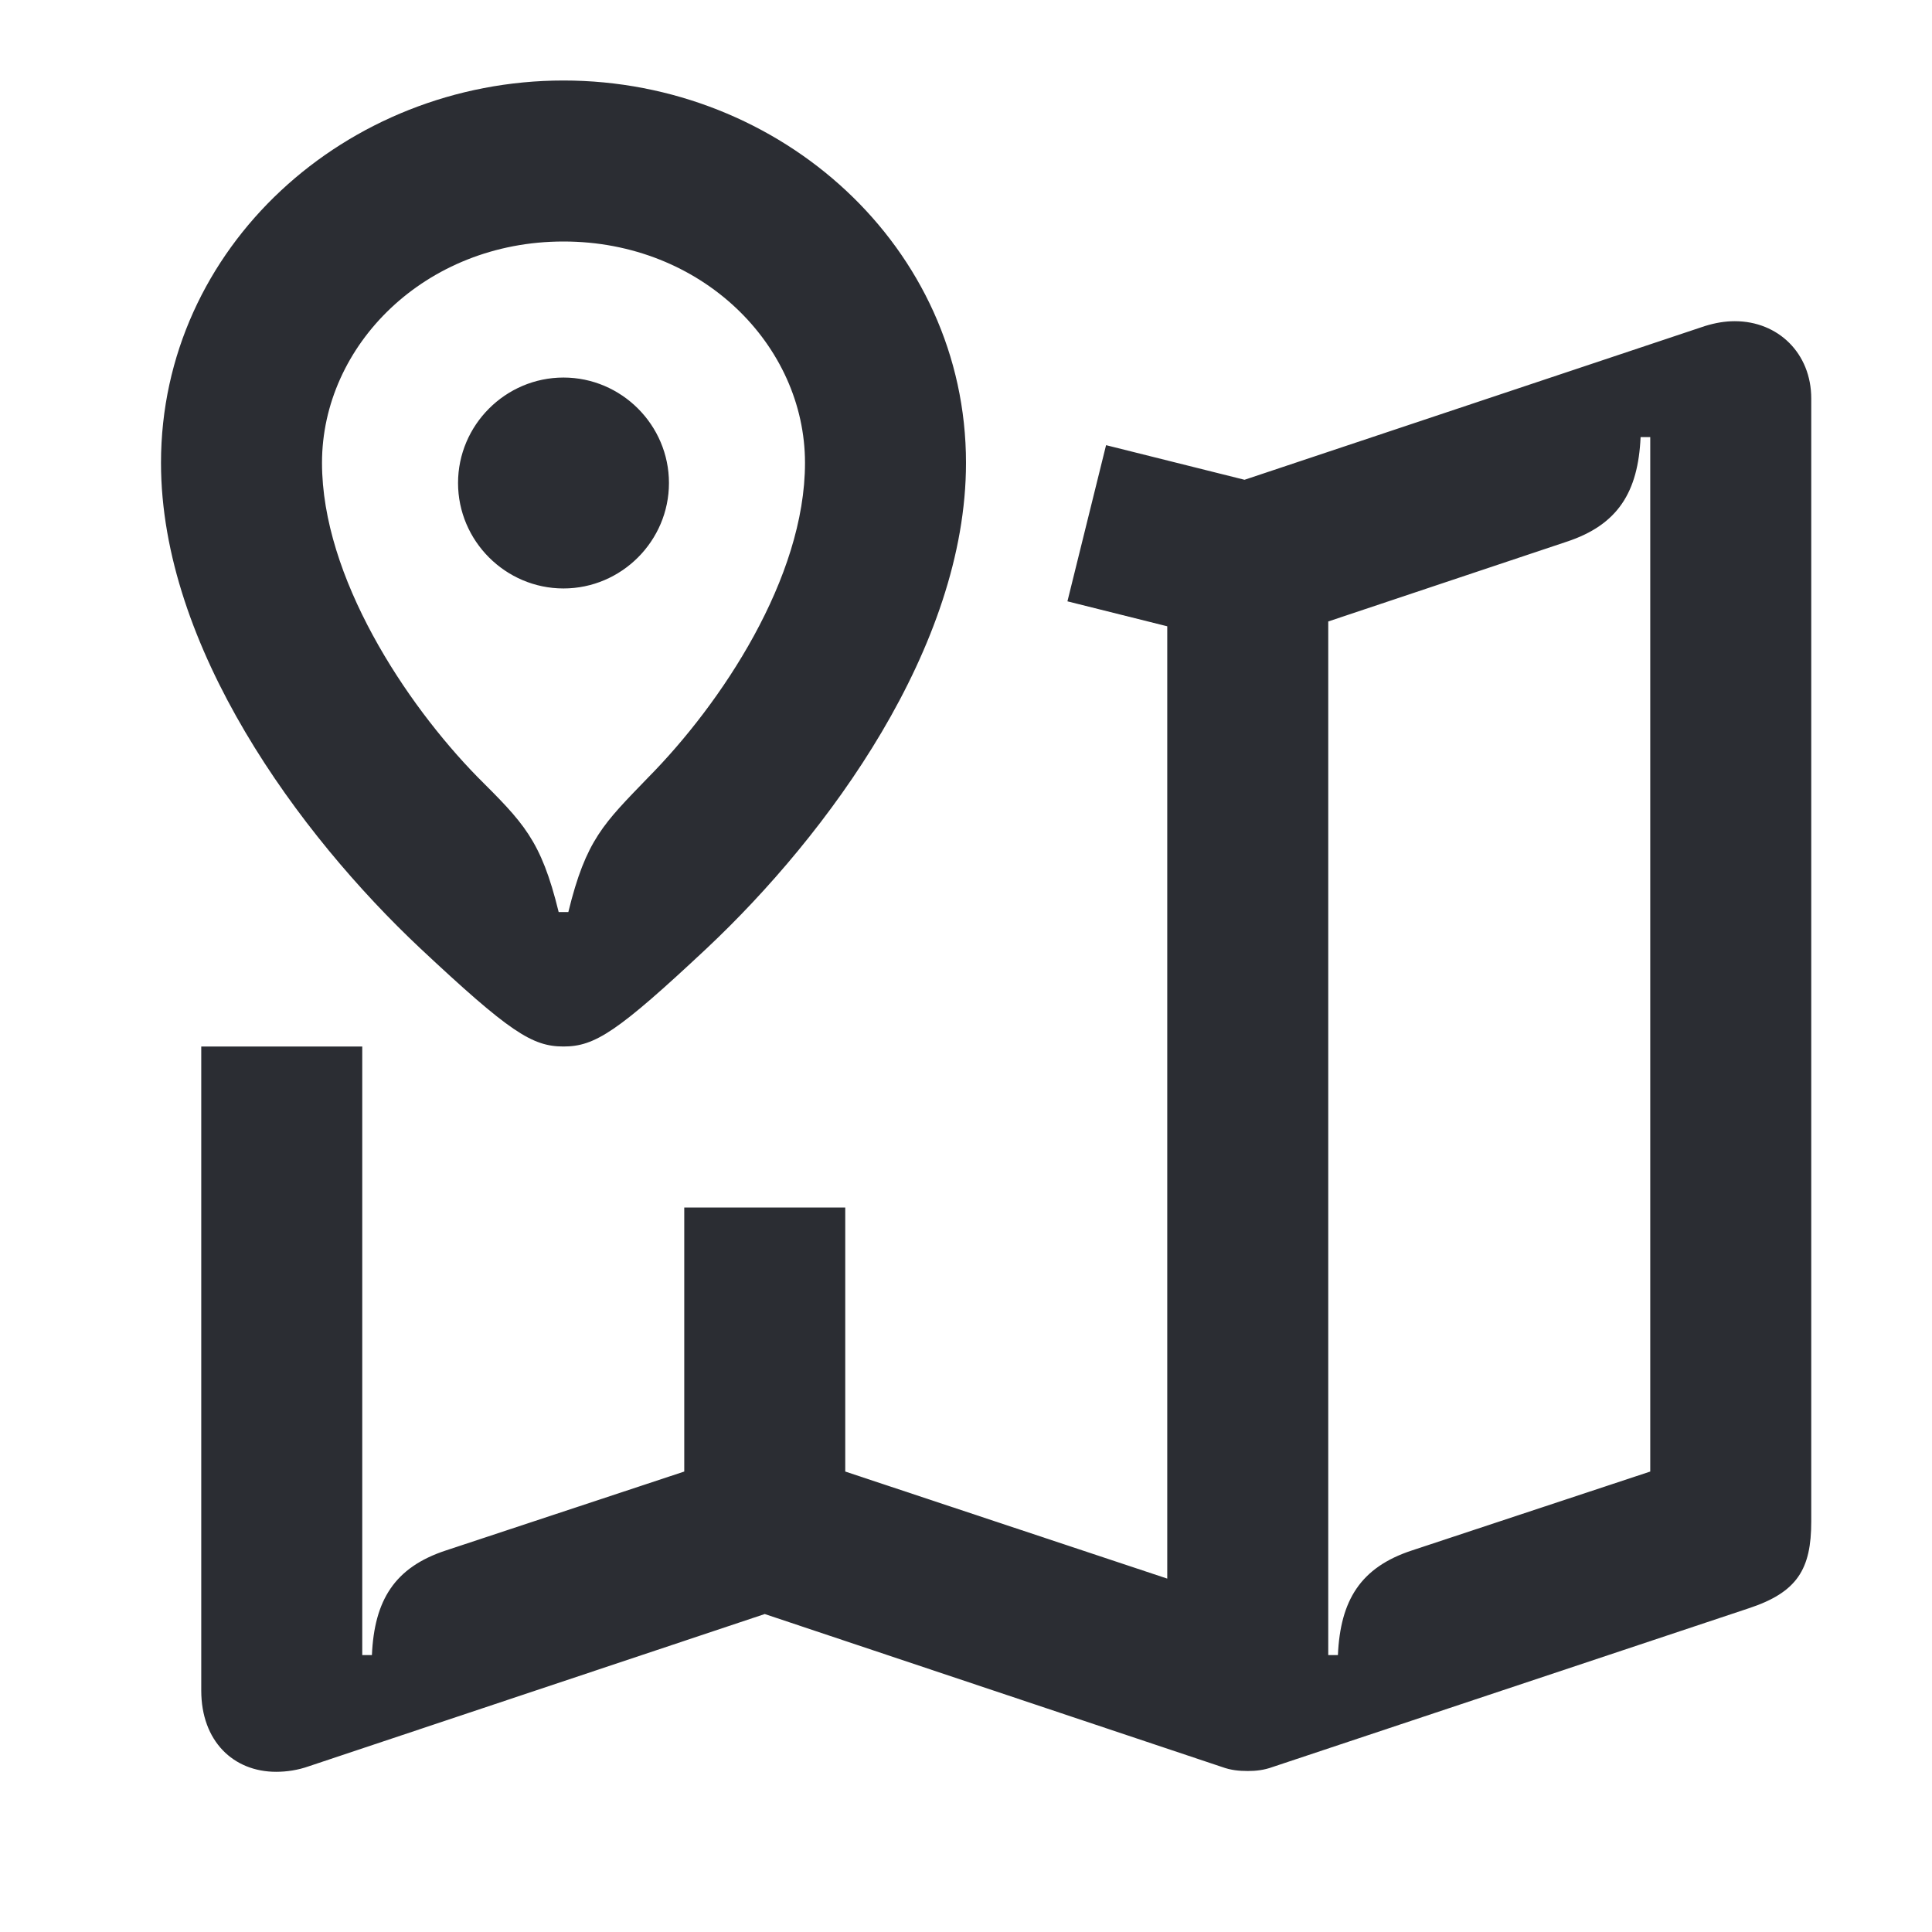 <svg width="24" height="24" viewBox="0 0 24 24" fill="none" xmlns="http://www.w3.org/2000/svg">
<path d="M16.5 20.56V7.72L19.46 6.73C20.1 6.52 20.35 6.11 20.38 5.43H20.5V18.28L17.54 19.26C16.9 19.47 16.65 19.88 16.62 20.56H16.5ZM7 7.31C7.72 7.31 8.31 6.72 8.31 6C8.31 5.28 7.72 4.69 7 4.69C6.28 4.69 5.69 5.28 5.69 6C5.69 6.72 6.28 7.31 7 7.31ZM7.06 11.33H6.94C6.72 10.43 6.5 10.22 5.93 9.65C5.04 8.74 4 7.17 4 5.75C4 4.29 5.28 3 7 3C8.72 3 10 4.29 10 5.75C10 7.18 8.96 8.74 8.05 9.66C7.5 10.23 7.28 10.43 7.06 11.33ZM7 13C7.39 13 7.67 12.82 8.78 11.78C10.28 10.37 12 8.04 12 5.75C12 3.07 9.7 1 7 1C4.3 1 2 3.07 2 5.75C2 8.04 3.72 10.37 5.22 11.78C6.33 12.82 6.61 13 7 13ZM3.43 22.01C3.56 22.01 3.7 21.99 3.84 21.94L9.5 20.05L15.18 21.95C15.29 21.99 15.39 22 15.5 22C15.6 22 15.7 21.99 15.81 21.95L21.72 19.98C22.33 19.78 22.5 19.49 22.5 18.9V4.95C22.5 4.39 22.09 3.99 21.55 3.99C21.43 3.99 21.31 4.01 21.18 4.05L15.46 5.96L13.74 5.53L13.26 7.47L14.5 7.78V19.61L10.5 18.28V15H8.5V18.28L5.54 19.26C4.9 19.47 4.65 19.88 4.62 20.56H4.5V13H2.5V21C2.5 21.63 2.9 22.01 3.43 22.01Z" fill="#2B2D33"/>
</svg>
